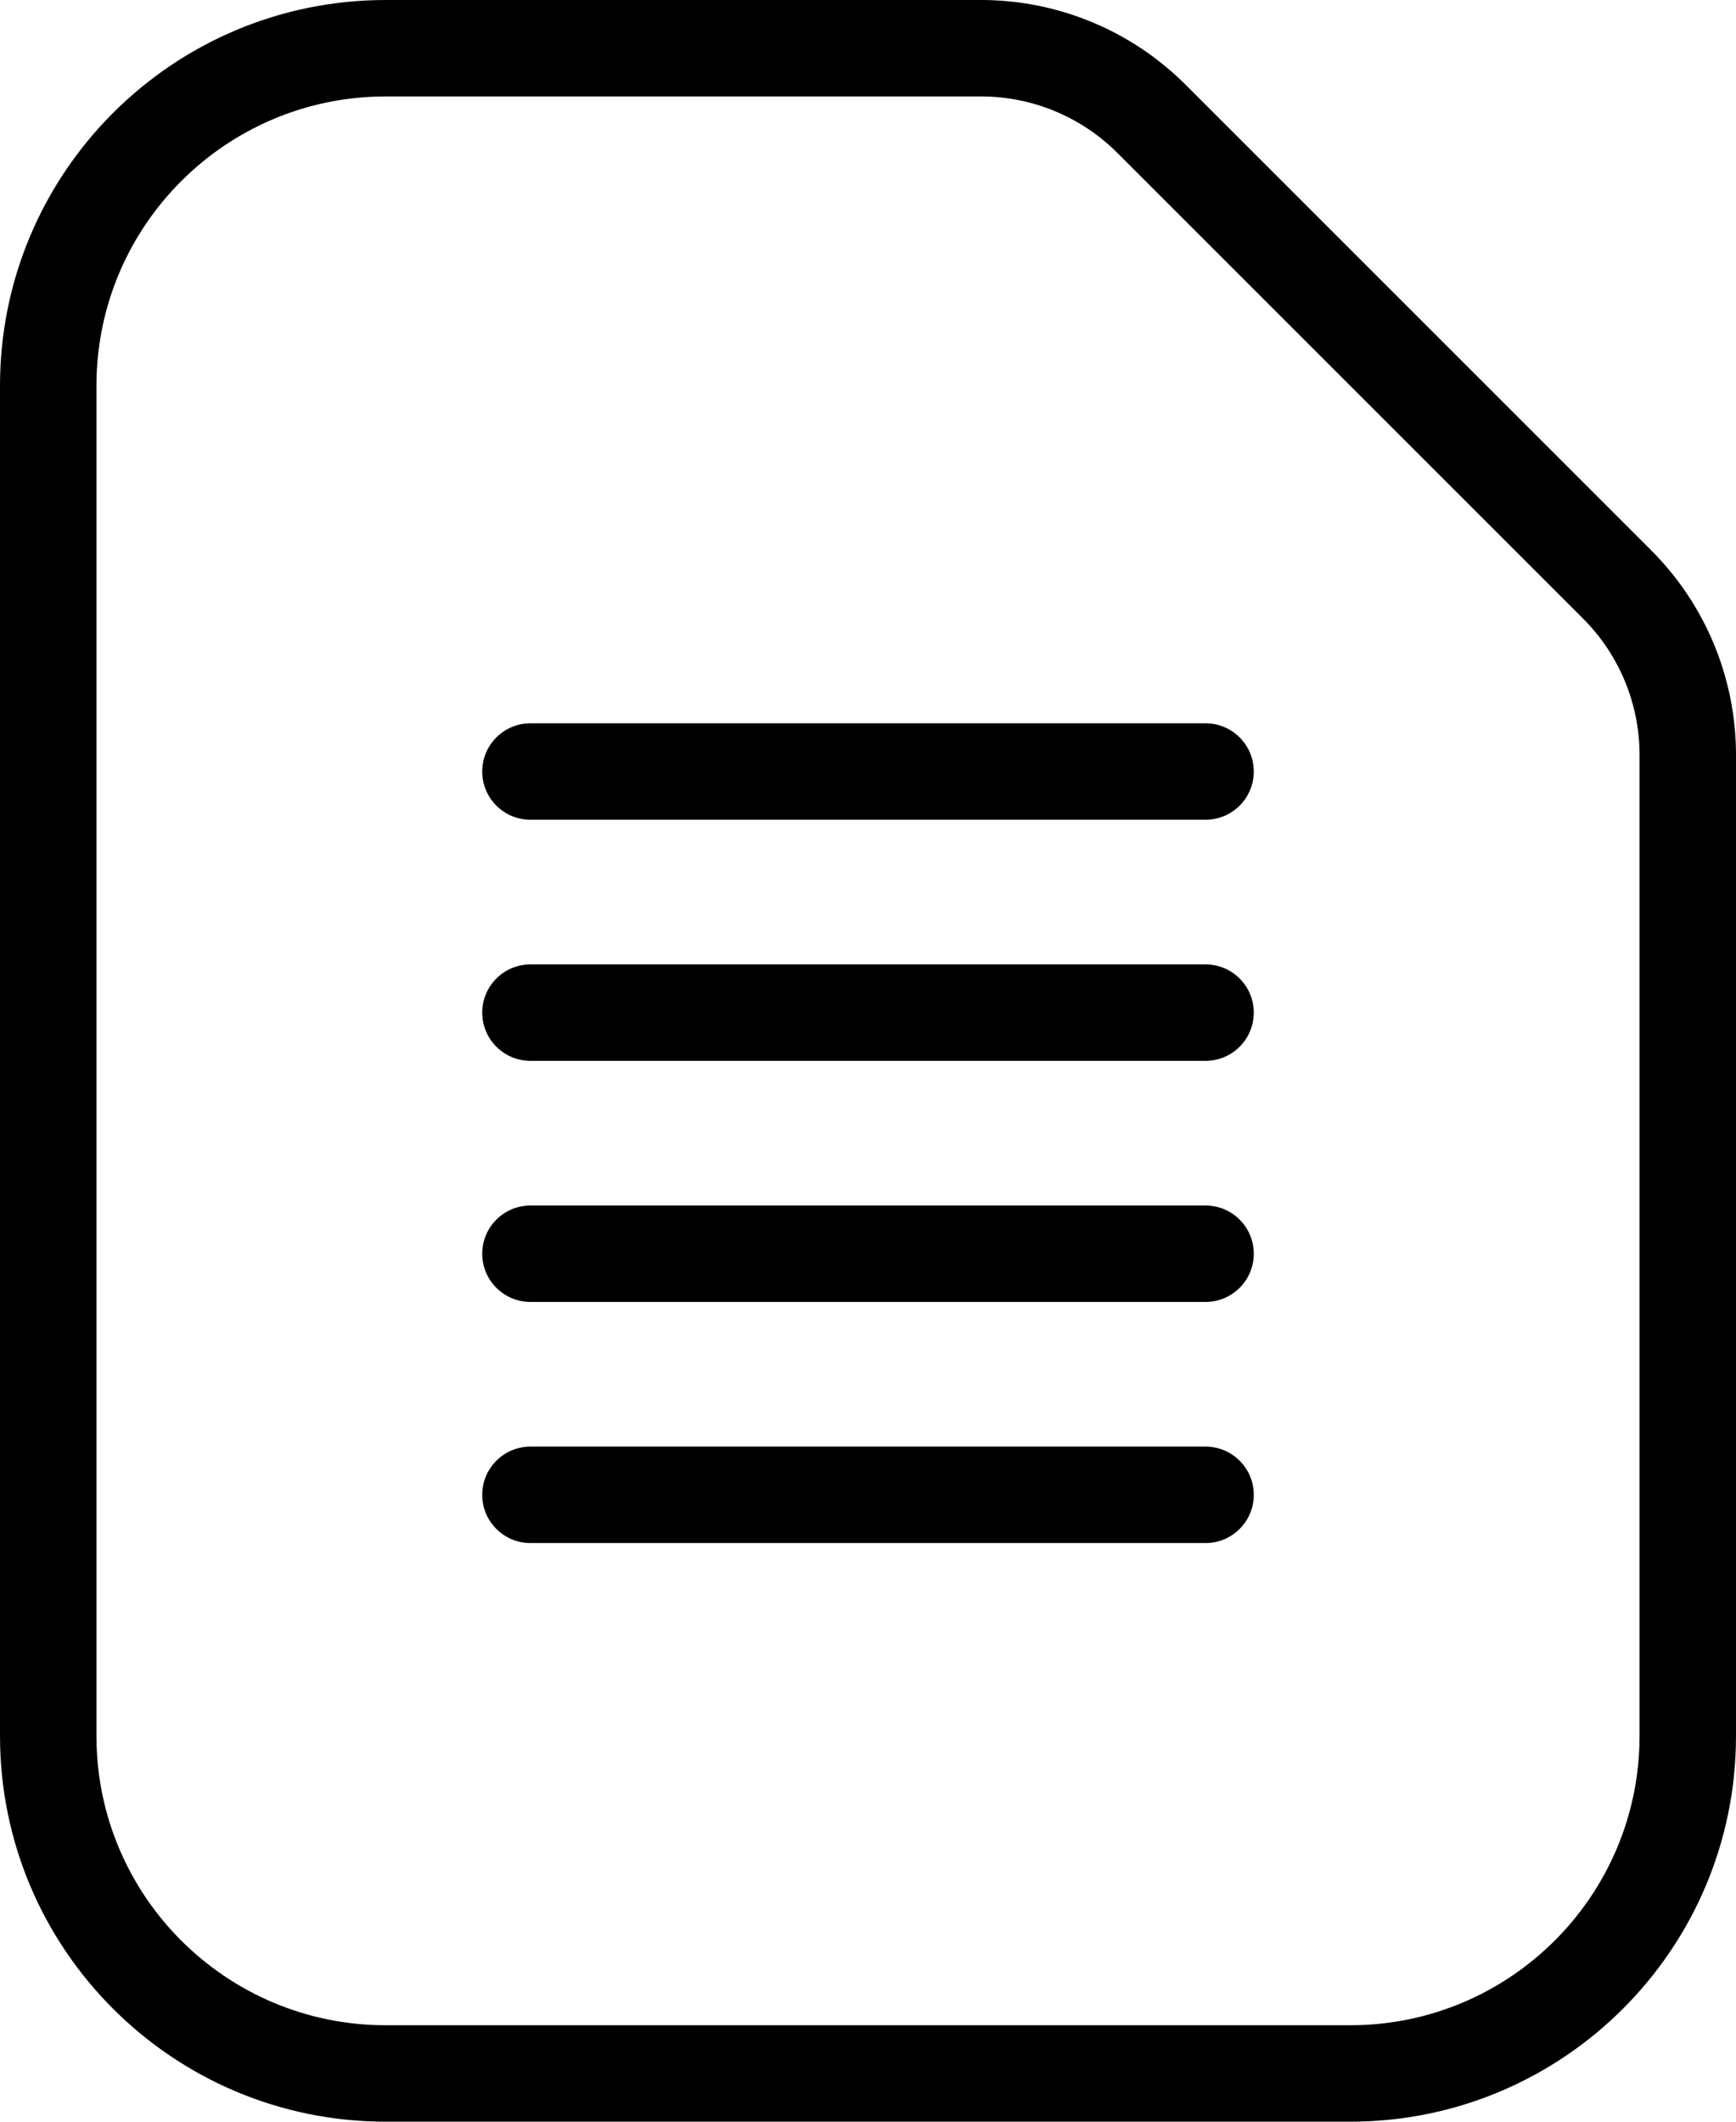 <svg xmlns="http://www.w3.org/2000/svg" width="100%" height="100%" viewBox="0 0 36 44">
  <path d="M231.343,308 C232.934,308 234.461,308.632 235.586,309.757 L235.586,309.757 L245.243,319.414 C246.368,320.539 247,322.066 247,323.657 L247,323.657 L247,344 C247,348.418 243.418,352 239,352 L239,352 L219,352 C214.582,352 211,348.418 211,344 L211,344 L211,316 C211,311.582 214.582,308 219,308 L219,308 Z M231.343,310 L219,310 C215.686,310 213,312.686 213,316 L213,316 L213,344 C213,347.314 215.686,350 219,350 L219,350 L239,350 C242.314,350 245,347.314 245,344 L245,344 L245,323.657 C245,322.596 244.579,321.579 243.828,320.828 L243.828,320.828 L234.172,311.172 C233.421,310.421 232.404,310 231.343,310 L231.343,310 Z M236,338 C236.552,338 237,338.448 237,339 C237,339.552 236.552,340 236,340 L222,340 C221.448,340 221,339.552 221,339 C221,338.448 221.448,338 222,338 L236,338 Z M236,333 C236.552,333 237,333.448 237,334 C237,334.552 236.552,335 236,335 L222,335 C221.448,335 221,334.552 221,334 C221,333.448 221.448,333 222,333 L236,333 Z M236,328 C236.552,328 237,328.448 237,329 C237,329.552 236.552,330 236,330 L222,330 C221.448,330 221,329.552 221,329 C221,328.448 221.448,328 222,328 L236,328 Z M236,323 C236.552,323 237,323.448 237,324 C237,324.552 236.552,325 236,325 L222,325 C221.448,325 221,324.552 221,324 C221,323.448 221.448,323 222,323 L236,323 Z" transform="translate(-211 -308)"/>
</svg>
